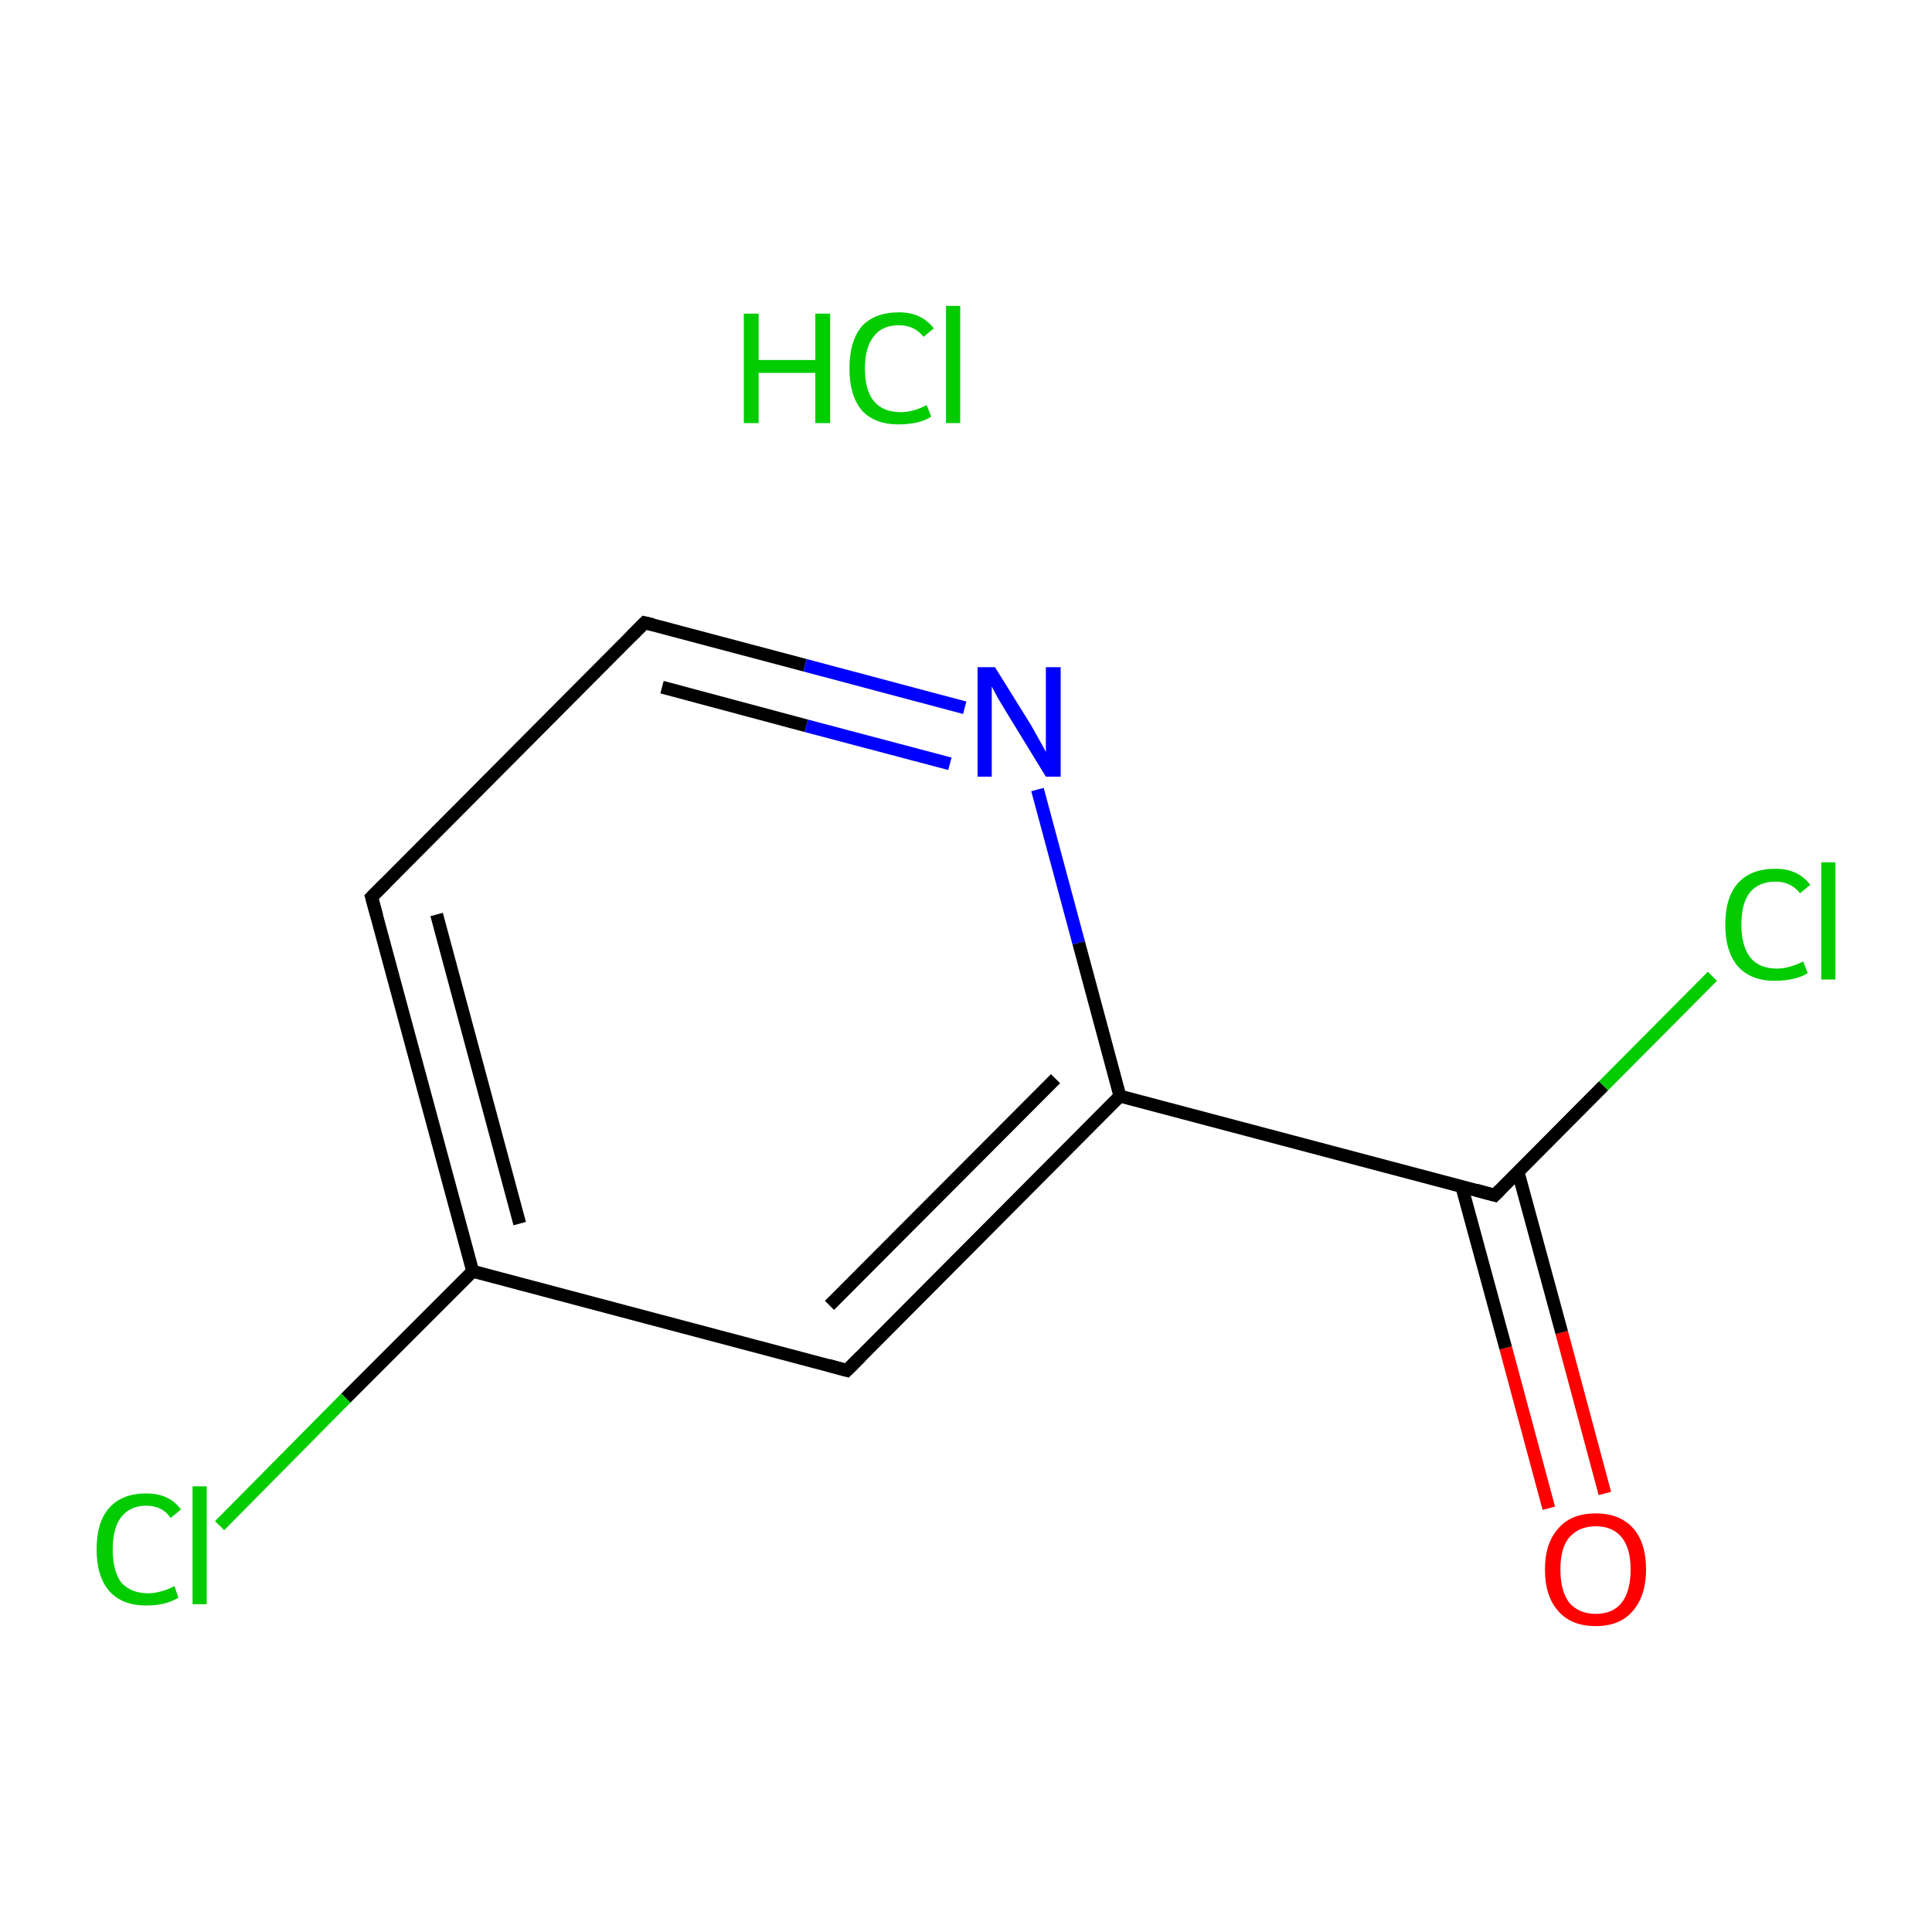 <?xml version='1.0' encoding='iso-8859-1'?>
<svg version='1.1' baseProfile='full'
              xmlns='http://www.w3.org/2000/svg'
                      xmlns:rdkit='http://www.rdkit.org/xml'
                      xmlns:xlink='http://www.w3.org/1999/xlink'
                  xml:space='preserve'
width='300px' height='300px' viewBox='0 0 300 300'>
<!-- END OF HEADER -->
<rect style='opacity:1.0;fill:#FFFFFF;stroke:none' width='300.0' height='300.0' x='0.0' y='0.0'> </rect>
<path class='bond-0 atom-1 atom-2' d='M 240.5,234.2 L 233.8,209.3' style='fill:none;fill-rule:evenodd;stroke:#FF0000;stroke-width:2.0px;stroke-linecap:butt;stroke-linejoin:miter;stroke-opacity:1' />
<path class='bond-0 atom-1 atom-2' d='M 233.8,209.3 L 227.0,184.3' style='fill:none;fill-rule:evenodd;stroke:#000000;stroke-width:2.0px;stroke-linecap:butt;stroke-linejoin:miter;stroke-opacity:1' />
<path class='bond-0 atom-1 atom-2' d='M 249.2,231.9 L 242.5,206.9' style='fill:none;fill-rule:evenodd;stroke:#FF0000;stroke-width:2.0px;stroke-linecap:butt;stroke-linejoin:miter;stroke-opacity:1' />
<path class='bond-0 atom-1 atom-2' d='M 242.5,206.9 L 235.7,181.9' style='fill:none;fill-rule:evenodd;stroke:#000000;stroke-width:2.0px;stroke-linecap:butt;stroke-linejoin:miter;stroke-opacity:1' />
<path class='bond-1 atom-2 atom-3' d='M 232.1,185.6 L 249.0,168.6' style='fill:none;fill-rule:evenodd;stroke:#000000;stroke-width:2.0px;stroke-linecap:butt;stroke-linejoin:miter;stroke-opacity:1' />
<path class='bond-1 atom-2 atom-3' d='M 249.0,168.6 L 265.9,151.6' style='fill:none;fill-rule:evenodd;stroke:#00CC00;stroke-width:2.0px;stroke-linecap:butt;stroke-linejoin:miter;stroke-opacity:1' />
<path class='bond-2 atom-2 atom-4' d='M 232.1,185.6 L 173.9,170.2' style='fill:none;fill-rule:evenodd;stroke:#000000;stroke-width:2.0px;stroke-linecap:butt;stroke-linejoin:miter;stroke-opacity:1' />
<path class='bond-3 atom-4 atom-5' d='M 173.9,170.2 L 131.5,212.8' style='fill:none;fill-rule:evenodd;stroke:#000000;stroke-width:2.0px;stroke-linecap:butt;stroke-linejoin:miter;stroke-opacity:1' />
<path class='bond-3 atom-4 atom-5' d='M 163.9,167.5 L 128.8,202.7' style='fill:none;fill-rule:evenodd;stroke:#000000;stroke-width:2.0px;stroke-linecap:butt;stroke-linejoin:miter;stroke-opacity:1' />
<path class='bond-4 atom-5 atom-6' d='M 131.5,212.8 L 73.4,197.4' style='fill:none;fill-rule:evenodd;stroke:#000000;stroke-width:2.0px;stroke-linecap:butt;stroke-linejoin:miter;stroke-opacity:1' />
<path class='bond-5 atom-6 atom-7' d='M 73.4,197.4 L 53.7,217.1' style='fill:none;fill-rule:evenodd;stroke:#000000;stroke-width:2.0px;stroke-linecap:butt;stroke-linejoin:miter;stroke-opacity:1' />
<path class='bond-5 atom-6 atom-7' d='M 53.7,217.1 L 34.1,236.9' style='fill:none;fill-rule:evenodd;stroke:#00CC00;stroke-width:2.0px;stroke-linecap:butt;stroke-linejoin:miter;stroke-opacity:1' />
<path class='bond-6 atom-6 atom-8' d='M 73.4,197.4 L 57.7,139.3' style='fill:none;fill-rule:evenodd;stroke:#000000;stroke-width:2.0px;stroke-linecap:butt;stroke-linejoin:miter;stroke-opacity:1' />
<path class='bond-6 atom-6 atom-8' d='M 80.7,190.0 L 67.8,142.0' style='fill:none;fill-rule:evenodd;stroke:#000000;stroke-width:2.0px;stroke-linecap:butt;stroke-linejoin:miter;stroke-opacity:1' />
<path class='bond-7 atom-8 atom-9' d='M 57.7,139.3 L 100.1,96.7' style='fill:none;fill-rule:evenodd;stroke:#000000;stroke-width:2.0px;stroke-linecap:butt;stroke-linejoin:miter;stroke-opacity:1' />
<path class='bond-8 atom-9 atom-10' d='M 100.1,96.7 L 125.0,103.3' style='fill:none;fill-rule:evenodd;stroke:#000000;stroke-width:2.0px;stroke-linecap:butt;stroke-linejoin:miter;stroke-opacity:1' />
<path class='bond-8 atom-9 atom-10' d='M 125.0,103.3 L 149.8,109.9' style='fill:none;fill-rule:evenodd;stroke:#0000FF;stroke-width:2.0px;stroke-linecap:butt;stroke-linejoin:miter;stroke-opacity:1' />
<path class='bond-8 atom-9 atom-10' d='M 102.8,106.7 L 125.2,112.7' style='fill:none;fill-rule:evenodd;stroke:#000000;stroke-width:2.0px;stroke-linecap:butt;stroke-linejoin:miter;stroke-opacity:1' />
<path class='bond-8 atom-9 atom-10' d='M 125.2,112.7 L 147.5,118.6' style='fill:none;fill-rule:evenodd;stroke:#0000FF;stroke-width:2.0px;stroke-linecap:butt;stroke-linejoin:miter;stroke-opacity:1' />
<path class='bond-9 atom-10 atom-4' d='M 161.1,122.6 L 167.5,146.4' style='fill:none;fill-rule:evenodd;stroke:#0000FF;stroke-width:2.0px;stroke-linecap:butt;stroke-linejoin:miter;stroke-opacity:1' />
<path class='bond-9 atom-10 atom-4' d='M 167.5,146.4 L 173.9,170.2' style='fill:none;fill-rule:evenodd;stroke:#000000;stroke-width:2.0px;stroke-linecap:butt;stroke-linejoin:miter;stroke-opacity:1' />
<path d='M 232.9,184.8 L 232.1,185.6 L 229.2,184.8' style='fill:none;stroke:#000000;stroke-width:2.0px;stroke-linecap:butt;stroke-linejoin:miter;stroke-miterlimit:10;stroke-opacity:1;' />
<path d='M 133.6,210.7 L 131.5,212.8 L 128.6,212.0' style='fill:none;stroke:#000000;stroke-width:2.0px;stroke-linecap:butt;stroke-linejoin:miter;stroke-miterlimit:10;stroke-opacity:1;' />
<path d='M 58.5,142.2 L 57.7,139.3 L 59.8,137.2' style='fill:none;stroke:#000000;stroke-width:2.0px;stroke-linecap:butt;stroke-linejoin:miter;stroke-miterlimit:10;stroke-opacity:1;' />
<path d='M 98.0,98.8 L 100.1,96.7 L 101.4,97.0' style='fill:none;stroke:#000000;stroke-width:2.0px;stroke-linecap:butt;stroke-linejoin:miter;stroke-miterlimit:10;stroke-opacity:1;' />
<path class='atom-0' d='M 115.5 48.7
L 117.8 48.7
L 117.8 55.9
L 126.6 55.9
L 126.6 48.7
L 128.9 48.7
L 128.9 65.7
L 126.6 65.7
L 126.6 57.9
L 117.8 57.9
L 117.8 65.7
L 115.5 65.7
L 115.5 48.7
' fill='#00CC00'/>
<path class='atom-0' d='M 131.9 57.2
Q 131.9 53.0, 133.8 50.7
Q 135.8 48.5, 139.6 48.5
Q 143.1 48.5, 145.0 51.0
L 143.4 52.3
Q 142.0 50.5, 139.6 50.5
Q 137.0 50.5, 135.7 52.2
Q 134.3 53.9, 134.3 57.2
Q 134.3 60.6, 135.7 62.3
Q 137.1 64.0, 139.9 64.0
Q 141.8 64.0, 143.9 62.9
L 144.6 64.7
Q 143.7 65.3, 142.4 65.6
Q 141.0 65.9, 139.5 65.9
Q 135.8 65.9, 133.8 63.7
Q 131.9 61.4, 131.9 57.2
' fill='#00CC00'/>
<path class='atom-0' d='M 146.9 47.5
L 149.1 47.5
L 149.1 65.7
L 146.9 65.7
L 146.9 47.5
' fill='#00CC00'/>
<path class='atom-1' d='M 239.9 243.7
Q 239.9 239.6, 242.0 237.3
Q 244.0 235.0, 247.8 235.0
Q 251.5 235.0, 253.6 237.3
Q 255.6 239.6, 255.6 243.7
Q 255.6 247.8, 253.5 250.2
Q 251.5 252.5, 247.8 252.5
Q 244.0 252.5, 242.0 250.2
Q 239.9 247.9, 239.9 243.7
M 247.8 250.6
Q 250.4 250.6, 251.8 248.9
Q 253.2 247.1, 253.2 243.7
Q 253.2 240.4, 251.8 238.7
Q 250.4 237.0, 247.8 237.0
Q 245.2 237.0, 243.7 238.7
Q 242.3 240.3, 242.3 243.7
Q 242.3 247.1, 243.7 248.9
Q 245.2 250.6, 247.8 250.6
' fill='#FF0000'/>
<path class='atom-3' d='M 267.9 143.6
Q 267.9 139.3, 269.9 137.1
Q 271.9 134.9, 275.7 134.9
Q 279.2 134.9, 281.1 137.4
L 279.5 138.7
Q 278.1 136.9, 275.7 136.9
Q 273.1 136.9, 271.7 138.6
Q 270.4 140.3, 270.4 143.6
Q 270.4 146.9, 271.8 148.7
Q 273.2 150.4, 275.9 150.4
Q 277.8 150.4, 280.0 149.3
L 280.7 151.1
Q 279.8 151.7, 278.4 152.0
Q 277.1 152.3, 275.6 152.3
Q 271.9 152.3, 269.9 150.1
Q 267.9 147.8, 267.9 143.6
' fill='#00CC00'/>
<path class='atom-3' d='M 282.8 133.9
L 285.0 133.9
L 285.0 152.1
L 282.8 152.1
L 282.8 133.9
' fill='#00CC00'/>
<path class='atom-7' d='M 15.0 240.6
Q 15.0 236.3, 17.0 234.1
Q 19.0 231.9, 22.7 231.9
Q 26.3 231.9, 28.1 234.4
L 26.5 235.7
Q 25.2 233.8, 22.7 233.8
Q 20.2 233.8, 18.8 235.6
Q 17.5 237.3, 17.5 240.6
Q 17.5 243.9, 18.8 245.7
Q 20.3 247.4, 23.0 247.4
Q 24.9 247.4, 27.1 246.3
L 27.7 248.1
Q 26.9 248.6, 25.5 249.0
Q 24.2 249.3, 22.7 249.3
Q 19.0 249.3, 17.0 247.1
Q 15.0 244.8, 15.0 240.6
' fill='#00CC00'/>
<path class='atom-7' d='M 29.9 230.8
L 32.1 230.8
L 32.1 249.1
L 29.9 249.1
L 29.9 230.8
' fill='#00CC00'/>
<path class='atom-10' d='M 154.5 103.6
L 160.1 112.6
Q 160.6 113.5, 161.5 115.1
Q 162.4 116.7, 162.4 116.8
L 162.4 103.6
L 164.7 103.6
L 164.7 120.6
L 162.4 120.6
L 156.4 110.8
Q 155.7 109.6, 154.9 108.3
Q 154.2 107.0, 154.0 106.6
L 154.0 120.6
L 151.8 120.6
L 151.8 103.6
L 154.5 103.6
' fill='#0000FF'/>
</svg>
